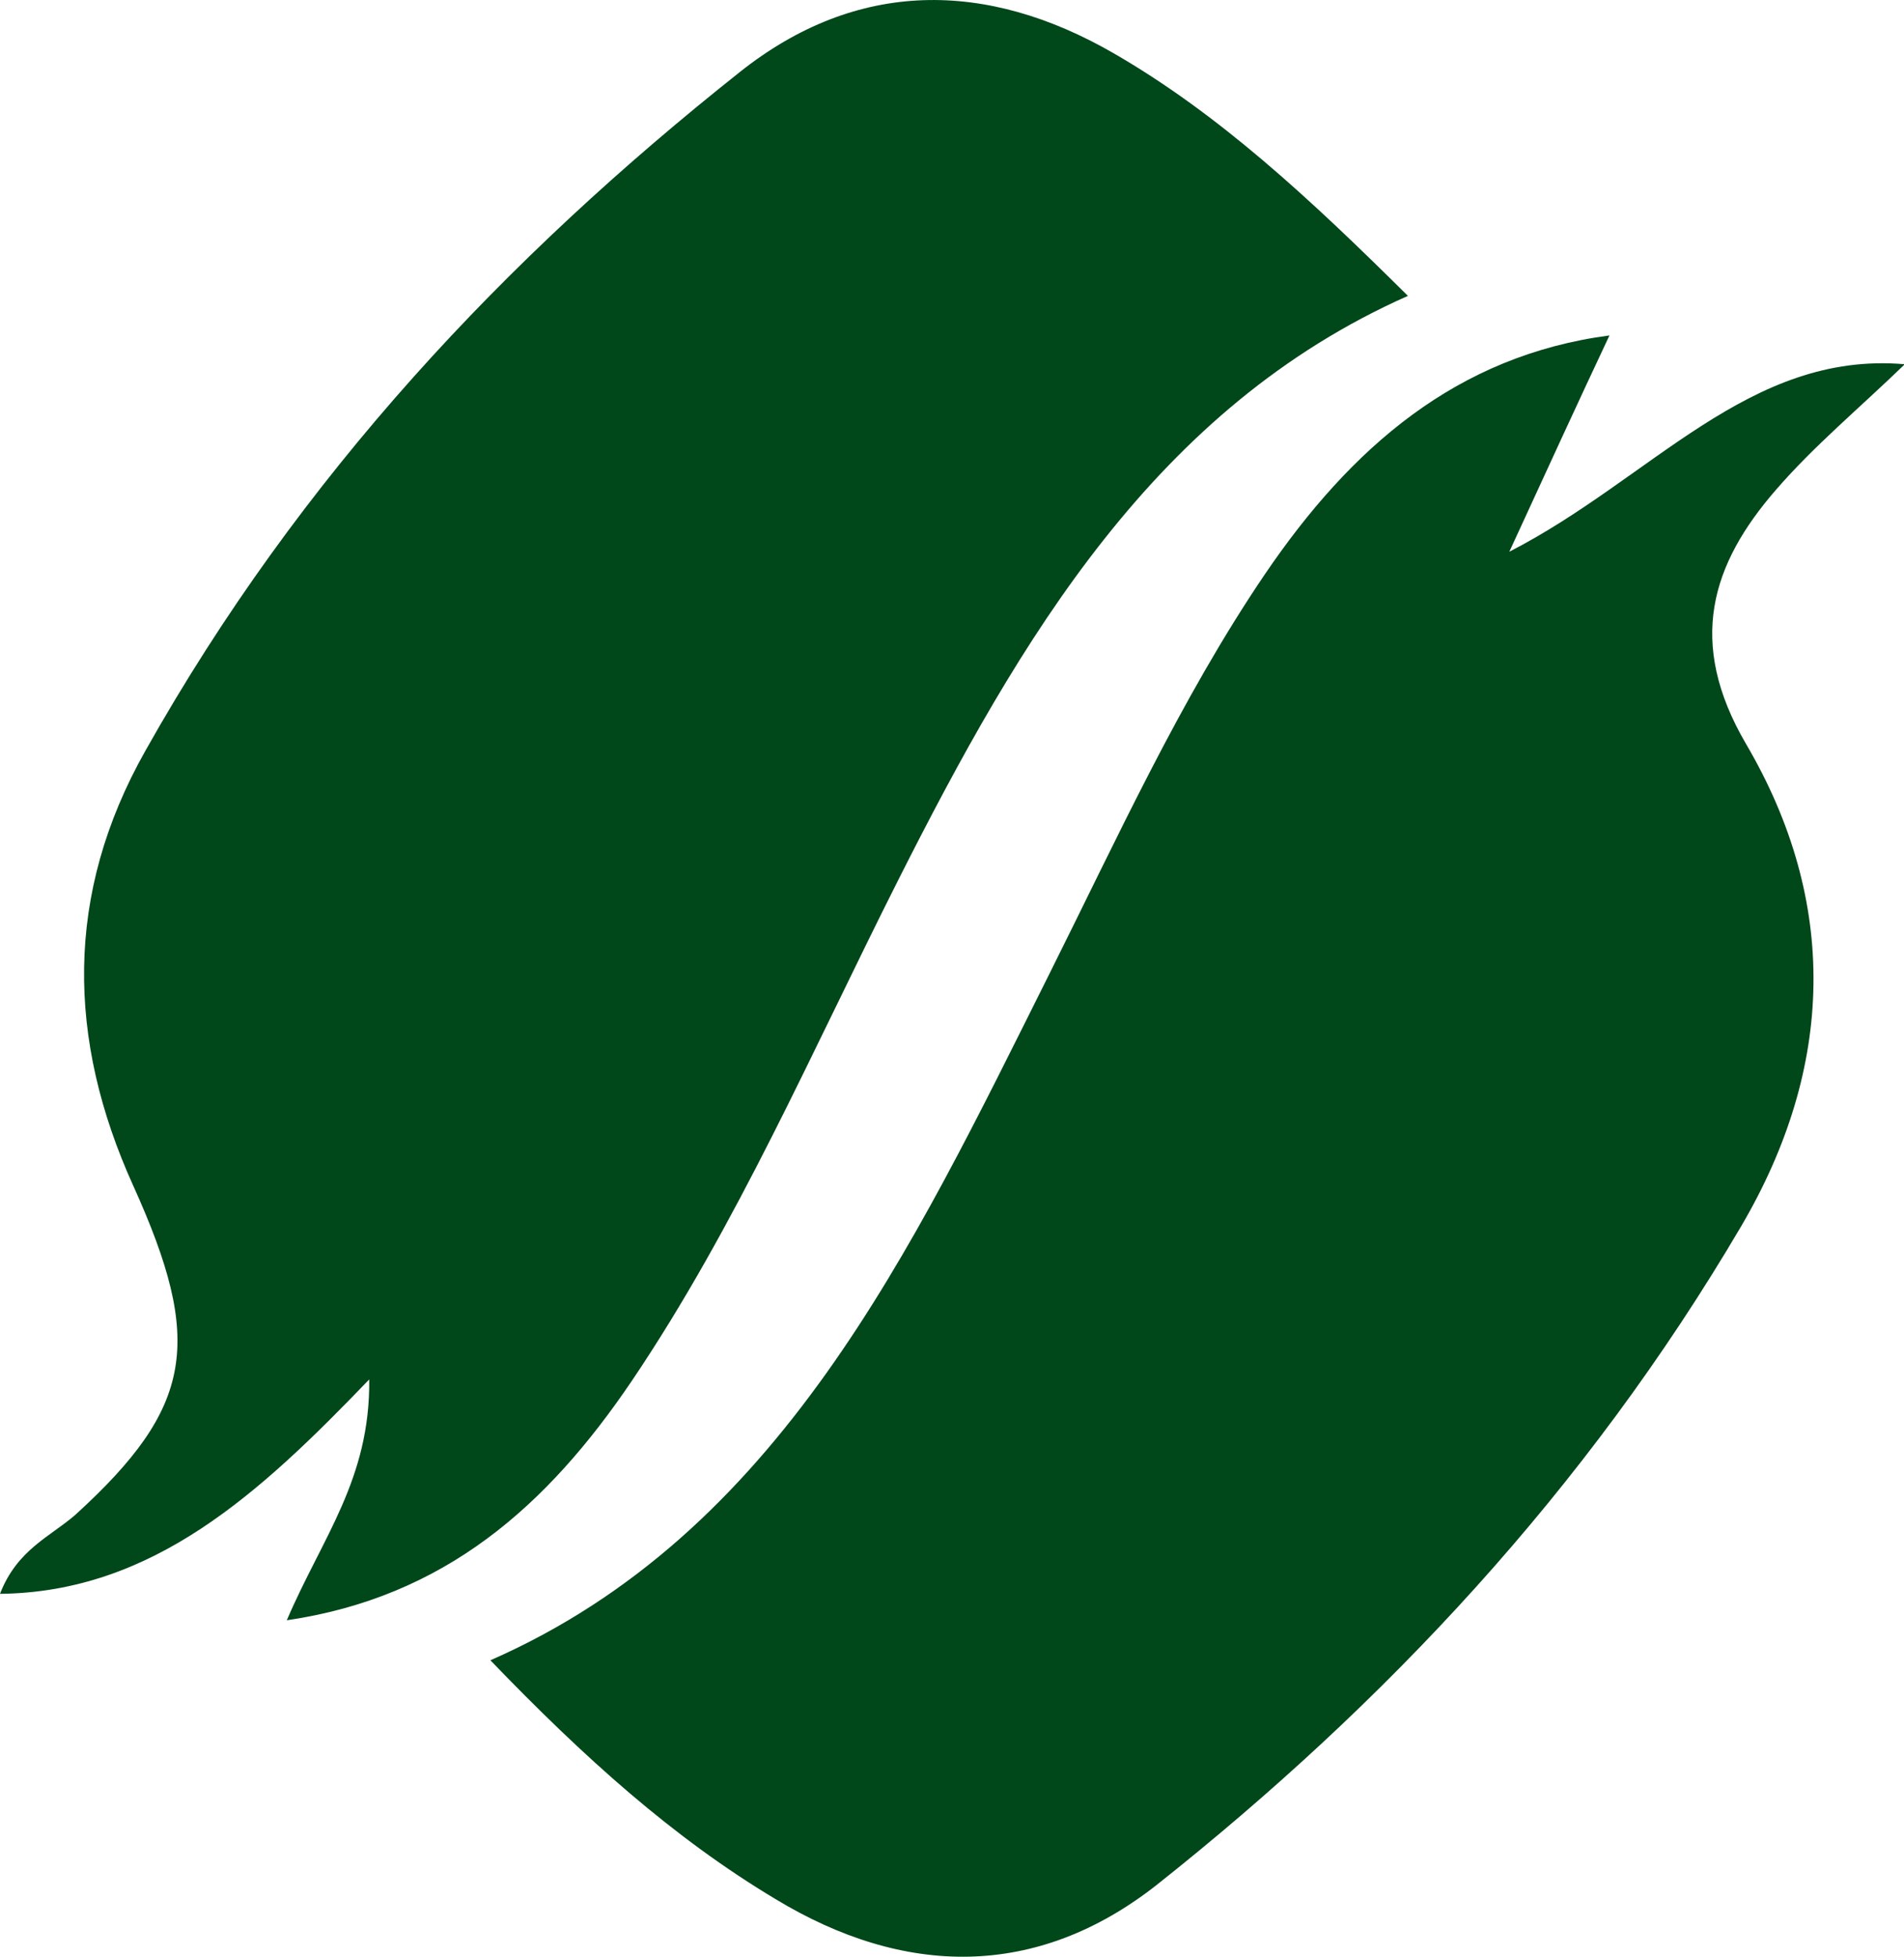 <svg xmlns="http://www.w3.org/2000/svg" viewBox="0 0 120.36 123.68"><defs><style>.cls-1{fill:#00471a;}</style></defs><title>Recurso 2brand CampoFertil</title><g id="Capa_2" data-name="Capa 2"><g id="Capa_1-2" data-name="Capa 1"><path class="cls-1" d="M31,104.93c18.23-8,26.58-25.87,35.31-43.33,4.3-8.59,8.29-17.4,13.63-25.28,5.47-8.06,12.16-13.85,21.8-15.12-2,4.25-3.72,8-6.33,13.67,9-4.62,15.15-12.7,25-11.85-2.93,2.83-5.73,5.15-8.13,7.92-4.1,4.71-5.67,9.64-1.91,16.07,5.87,10,5.61,20.43-.31,30.5-9.83,16.71-22.54,30.19-36.92,41.6-7.62,6-16,5.83-24.12.91C42.57,116.16,36.93,111.09,31,104.93Z"/><path class="cls-1" d="M18.13,102.4c2.23-5.22,5.28-8.91,5.21-15.22C16.42,94.38,9.67,100.62,0,100.73c1.08-2.8,3.19-3.62,4.77-5,7.47-6.81,8.12-10.92,3.65-20.8-4.19-9.25-4.34-18.43.77-27.48C19,30,32,16.27,46.77,4.55c7.42-5.89,15.59-5.81,23.6-1.2C77.05,7.2,82.79,12.54,89,18.7c-15.94,7.07-24.48,21.57-32.26,37-5.38,10.67-10.17,21.75-16.8,31.57C34.59,95.18,28.11,100.94,18.13,102.4Z"/></g></g></svg>